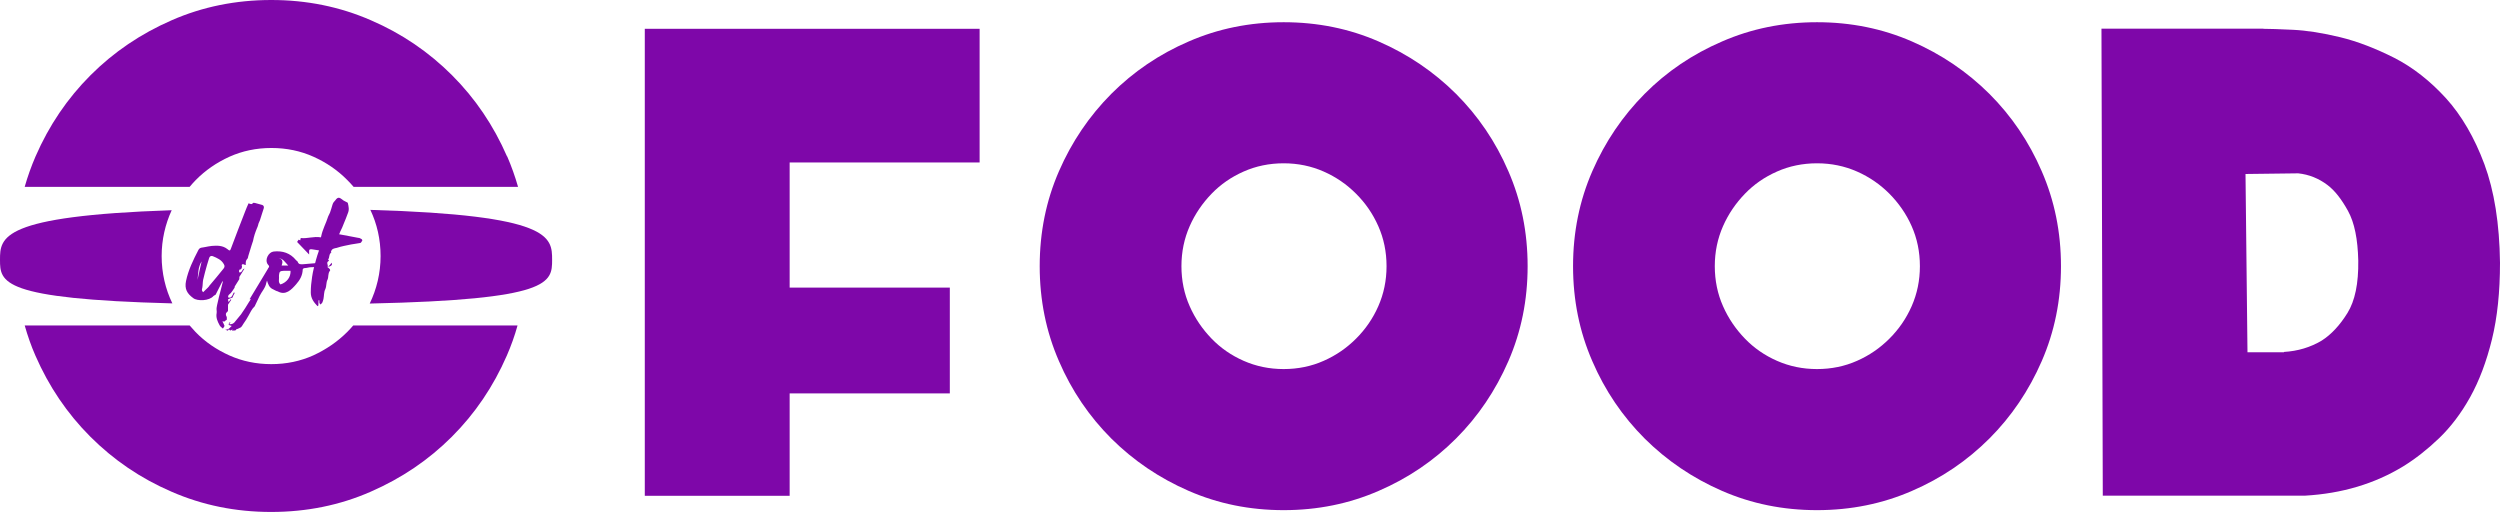 <?xml version="1.0" encoding="UTF-8"?>
<svg id="_Слой_1" data-name="Слой 1" xmlns="http://www.w3.org/2000/svg" viewBox="0 0 151.87 31.1">
  <defs>
    <style>
      .cls-1 {
        fill: #7e07a9;
      }
    </style>
  </defs>
  <g>
    <path class="cls-1" d="m47.97,30.12h-8.8V1.75h20.34v8.12h-11.54v7.6h9.73v6.43h-9.73v6.21Z"/>
    <path class="cls-1" d="m77.98,1.35c2.06,0,3.98.39,5.77,1.17,1.79.78,3.35,1.84,4.7,3.18,1.34,1.34,2.41,2.91,3.18,4.7.78,1.79,1.17,3.71,1.17,5.77s-.39,3.98-1.17,5.77c-.78,1.79-1.84,3.36-3.18,4.7-1.34,1.34-2.91,2.41-4.7,3.18-1.79.78-3.71,1.17-5.77,1.17s-3.98-.39-5.77-1.17c-1.79-.78-3.35-1.84-4.7-3.18-1.34-1.34-2.41-2.91-3.18-4.7-.78-1.79-1.17-3.71-1.17-5.77s.39-3.98,1.17-5.77c.78-1.79,1.84-3.35,3.18-4.7,1.34-1.34,2.91-2.41,4.7-3.18,1.79-.78,3.71-1.17,5.77-1.17Zm0,21.07c.87,0,1.69-.17,2.43-.5.75-.33,1.4-.78,1.97-1.35.57-.57,1.02-1.22,1.35-1.97.33-.75.5-1.56.5-2.43s-.17-1.69-.5-2.43c-.33-.75-.78-1.4-1.35-1.97-.57-.57-1.22-1.02-1.97-1.35-.75-.33-1.56-.5-2.43-.5s-1.69.17-2.43.5c-.75.33-1.4.78-1.95,1.35-.55.57-1,1.22-1.33,1.97-.33.75-.5,1.56-.5,2.43s.17,1.69.5,2.43c.33.75.78,1.4,1.33,1.97.55.57,1.2,1.02,1.95,1.35.75.33,1.56.5,2.43.5Z"/>
    <path class="cls-1" d="m110.38,1.35c2.06,0,3.98.39,5.77,1.17,1.79.78,3.35,1.84,4.7,3.18,1.34,1.34,2.41,2.91,3.18,4.7.78,1.79,1.17,3.71,1.17,5.77s-.39,3.98-1.17,5.77c-.78,1.79-1.84,3.36-3.18,4.7-1.34,1.34-2.91,2.41-4.7,3.18-1.79.78-3.71,1.17-5.77,1.17s-3.98-.39-5.77-1.17c-1.79-.78-3.35-1.84-4.7-3.18-1.34-1.34-2.41-2.91-3.18-4.7-.78-1.79-1.17-3.71-1.17-5.77s.39-3.98,1.17-5.77c.78-1.79,1.84-3.35,3.18-4.7s2.91-2.41,4.7-3.18c1.79-.78,3.71-1.17,5.77-1.17Zm0,21.07c.87,0,1.69-.17,2.43-.5.75-.33,1.4-.78,1.97-1.35.57-.57,1.02-1.22,1.35-1.97.33-.75.5-1.56.5-2.43s-.17-1.69-.5-2.43c-.33-.75-.79-1.4-1.35-1.97-.57-.57-1.22-1.02-1.97-1.35-.75-.33-1.56-.5-2.43-.5s-1.69.17-2.43.5c-.75.33-1.4.78-1.95,1.35s-1,1.22-1.33,1.97c-.33.75-.5,1.56-.5,2.43s.17,1.69.5,2.43c.33.75.78,1.4,1.33,1.97s1.2,1.02,1.95,1.35c.75.33,1.56.5,2.43.5Z"/>
    <path class="cls-1" d="m137.49,1.75c.36,0,.96.02,1.8.06.84.04,1.8.19,2.87.45,1.07.26,2.17.69,3.3,1.26,1.13.58,2.17,1.4,3.13,2.45.95,1.05,1.73,2.39,2.33,4,.6,1.62.92,3.61.95,5.99,0,1.76-.16,3.32-.49,4.66-.33,1.34-.77,2.51-1.32,3.5-.55.99-1.19,1.83-1.9,2.51-.71.68-1.44,1.25-2.17,1.7-1.74,1.06-3.72,1.65-5.96,1.78h-12.29l-.08-28.37h9.84Zm1.25,19.63c.85-.05,1.61-.28,2.3-.69.58-.37,1.1-.93,1.56-1.67.46-.74.68-1.8.66-3.19-.03-1.3-.23-2.3-.62-3.01s-.8-1.24-1.25-1.58c-.53-.4-1.12-.64-1.78-.71l-3.2.04.12,10.83h2.22Z"/>
  </g>
  <path class="cls-1" d="m30.8,9.5c-.82-1.88-1.93-3.52-3.34-4.93-1.41-1.41-3.05-2.53-4.93-3.34-1.88-.82-3.9-1.23-6.05-1.23s-4.18.41-6.05,1.23c-1.88.82-3.52,1.93-4.93,3.34-1.41,1.41-2.52,3.05-3.34,4.93-.26.6-.48,1.22-.66,1.85h10.02c.12-.14.24-.28.37-.41.58-.59,1.26-1.06,2.05-1.42.78-.35,1.63-.53,2.55-.53s1.77.18,2.55.53c.78.35,1.47.82,2.06,1.42.13.13.26.27.38.41h9.99c-.18-.63-.4-1.25-.66-1.85Zm-9.34,10.27c-.12.14-.24.27-.37.4-.59.59-1.28,1.06-2.06,1.42-.78.35-1.63.53-2.55.53s-1.77-.18-2.55-.53c-.78-.35-1.47-.82-2.05-1.42-.12-.13-.24-.26-.36-.4H1.5c.18.63.39,1.24.65,1.83.82,1.88,1.93,3.52,3.34,4.93,1.41,1.41,3.05,2.53,4.93,3.34,1.88.82,3.89,1.23,6.05,1.23s4.18-.41,6.05-1.23c1.88-.82,3.52-1.93,4.93-3.34,1.41-1.41,2.52-3.05,3.34-4.93.26-.6.48-1.21.65-1.83h-10Z"/>
  <g>
    <path class="cls-1" d="m13.61,19.53s-.03,0-.1-.01c.06.11.1.19.13.28-.02.04-.04.08-.1.16-.07-.07-.17-.12-.21-.22-.12-.22-.22-.45-.17-.72.02-.1-.02-.23,0-.33.03-.22.1-.43.14-.65.08-.32.17-.63.24-.94,0,0-.02-.01-.03-.01-.13.26-.27.54-.41.81-.04.03-.1.05-.13.08-.26.31-.99.32-1.23.13-.37-.27-.54-.55-.44-1.04.14-.67.44-1.28.75-1.88.09-.18.25-.14.4-.18.13-.03.27-.05.41-.07.34-.03.67-.03.95.19.14.12.17.12.23-.06.28-.74.56-1.49.85-2.22.07-.17.13-.34.21-.5.09.03.19.1.27-.02,0-.02.08,0,.12,0,.16.04.3.08.44.12.09.03.12.12.09.21-.08.23-.15.48-.23.72-.03.06-.05.11-.08.18-.03.1-.05.21-.1.3-.05.13-.1.25-.14.38-.05.14-.07.27-.1.4-.03.1-.07.19-.1.3-.06.2-.13.41-.19.62-.01.06-.02.12-.05.16-.11.1-.11.23-.1.38-.06-.01-.11-.03-.18-.06-.01.01-.05.04-.1.08.03,0,.05,0,.05,0,0,.07,0,.13-.03.19-.03.05-.08.07-.14.08,0,.05-.01.1-.01.15.21.06.17-.21.33-.22-.11.19-.23.36-.31.5,0,.08,0,.13-.01.15-.09.14-.18.28-.27.43-.01.03,0,.07-.02.09-.07.1-.13.21-.21.3-.06.08-.2.12-.17.28.1.03.18.01.22-.07.06-.08.08-.16.12-.23.02,0,.04.01.06.02-.06.1-.11.21-.14.29-.1.03-.19.06-.26.1-.02.02,0,.1.03.17.04-.06.08-.12.12-.17.01,0,.03.02.04.03-.06.08-.1.14-.15.22-.03.03-.05.07-.05.1,0,.12,0,.21,0,.32,0,.03-.01.06-.03.08-.12.09-.13.19-.05.32.02.06,0,.14,0,.2,0,0-.02,0-.04-.01-.02.03-.05.06-.11.1Zm-1.36-3.65c-.23.35-.2.74-.25,1.12.08-.38.16-.75.25-1.12Zm.45,1.5c.3-.34.58-.7.87-1.05.07-.08.1-.17.03-.28-.15-.27-.41-.38-.68-.49-.09-.03-.17,0-.21.1-.04.15-.09.3-.14.46-.08.28-.16.58-.23.88-.03.15-.02.32-.05.48-.02.09-.06.17.05.27.12-.13.26-.23.37-.37Zm1.23,2.32c.18,0,.27-.04.38-.2.1-.14.23-.26.33-.4.18-.25.33-.5.49-.76.04-.05.08-.12.11-.19-.03.01-.05.03-.07.03h-.01c.43-.72.87-1.43,1.29-2.14q.06.11-.05.39c-.06.12-.09.25-.12.38,0,.03.03.05.04.09-.03-.01-.06-.01-.04-.01-.03.09-.08.19-.1.28-.05.32-.28.54-.41.81-.09.19-.18.39-.28.59,0,.01,0,.03-.03.05-.17.16-.25.36-.36.55-.09.17-.2.34-.32.51-.06.08-.09.2-.22.24-.04.02-.08.04-.12.06-.03,0-.08.01-.09.04-.03.06-.08.06-.14.06-.04,0-.08,0-.13,0,.01,0,.02-.03.05-.07-.06.03-.1.05-.14.07-.05-.03-.1-.14-.14.01-.04-.01-.09-.03-.17-.06.23,0,.29-.14.4-.23-.07-.02-.17-.04-.19-.08-.01-.05.05-.11.08-.16,0,0,.02,0,.03,0-.03.04-.05.1-.07.14Z"/>
    <path class="cls-1" d="m16.6,17.58c-.25-.1-.32-.33-.39-.57-.06-.25,0-.5.12-.72.08-.13-.05-.19-.09-.27-.15-.26.07-.7.38-.74.54-.06,1.01.09,1.36.52.03.04.08.06.1.09.06.19.19.17.36.16.35-.02.34-.04.7-.06.08,0,.16.03.24.06,0,.03,0,.04,0,.05-.1.17-.24.12-.4.13-.28,0-.21.04-.5.06-.03,0-.09.05-.09.08-.01.36-.17.64-.4.9-.29.33-.63.7-1.12.43-.1-.02-.18-.08-.27-.12Zm.51-1.45h.4c-.19-.19-.3-.42-.59-.45.28.06.26.25.19.45Zm.14.32c-.23.01-.28.04-.3.26,0,.04-.01.08,0,.12.01.15-.06.32.09.45.39-.13.63-.45.61-.83h-.4Z"/>
    <path class="cls-1" d="m19.92,16.25s.09.06.12.11c.01.01.03.08,0,.09-.13.17-.07.37-.14.53-.1.19-.05.39-.14.59-.09.17-.07.4-.11.59-.01.08-.05.17-.08.24-.02.04-.08.06-.12.1-.02-.04-.04-.09-.05-.12,0-.06,0-.09,0-.14h-.05c0,.1-.01.21-.01.32,0,0-.03.03-.05.04-.22-.23-.41-.47-.41-.83,0-.32.03-.63.08-.95.05-.35.14-.68.23-1.01.05-.2.12-.39.19-.6-.17-.02-.32-.05-.46-.07-.12-.01-.16.05-.14.18,0,.03,0,.08,0,.14-.26-.26-.49-.52-.73-.76.02-.03.05-.09.09-.14.02,0,.05.03.1.04.01-.04.02-.09.03-.14.39.05.81-.12,1.22-.04,0,0,.01-.02.02-.05.08-.43.3-.81.43-1.23.03-.08.08-.14.11-.23.06-.16.1-.32.15-.48.03-.11.1-.19.17-.26.17-.25.28-.15.42-.05.08.08.21.12.31.18.01,0,.02.02.03.03.05.21.1.41,0,.63-.08.21-.15.41-.24.61-.06.17-.14.34-.23.52-.02.05-.03.1-.06.14.39.08.79.14,1.17.22.06,0,.12.03.17.06.04.01.08.08.07.1-.03.06-.08.14-.12.15-.18.04-.37.05-.56.09-.29.06-.58.11-.88.21-.13.03-.32.03-.35.28.03,0,.06-.02.08-.02-.23.08-.13.31-.25.45.13.07-.02.11-.04.15-.01.08-.01.14.02.17v.18h0Zm.09-.12c.05-.07.1-.13.14-.17.04.12.01.18-.14.23-.03,0-.05.03-.09.06h0s.05-.08.08-.12Z"/>
  </g>
  <path class="cls-1" d="m9.82,15.56c0,1.03.23,2,.65,2.87C.07,18.16,0,17.15,0,15.78s.07-2.66,10.43-3.01c-.39.85-.61,1.79-.61,2.79Z"/>
  <path class="cls-1" d="m33.54,15.78c0,1.4-.08,2.42-11.08,2.66.42-.87.66-1.85.66-2.88s-.22-1.96-.62-2.81c10.97.32,11.04,1.63,11.04,3.03Z"/>
</svg>